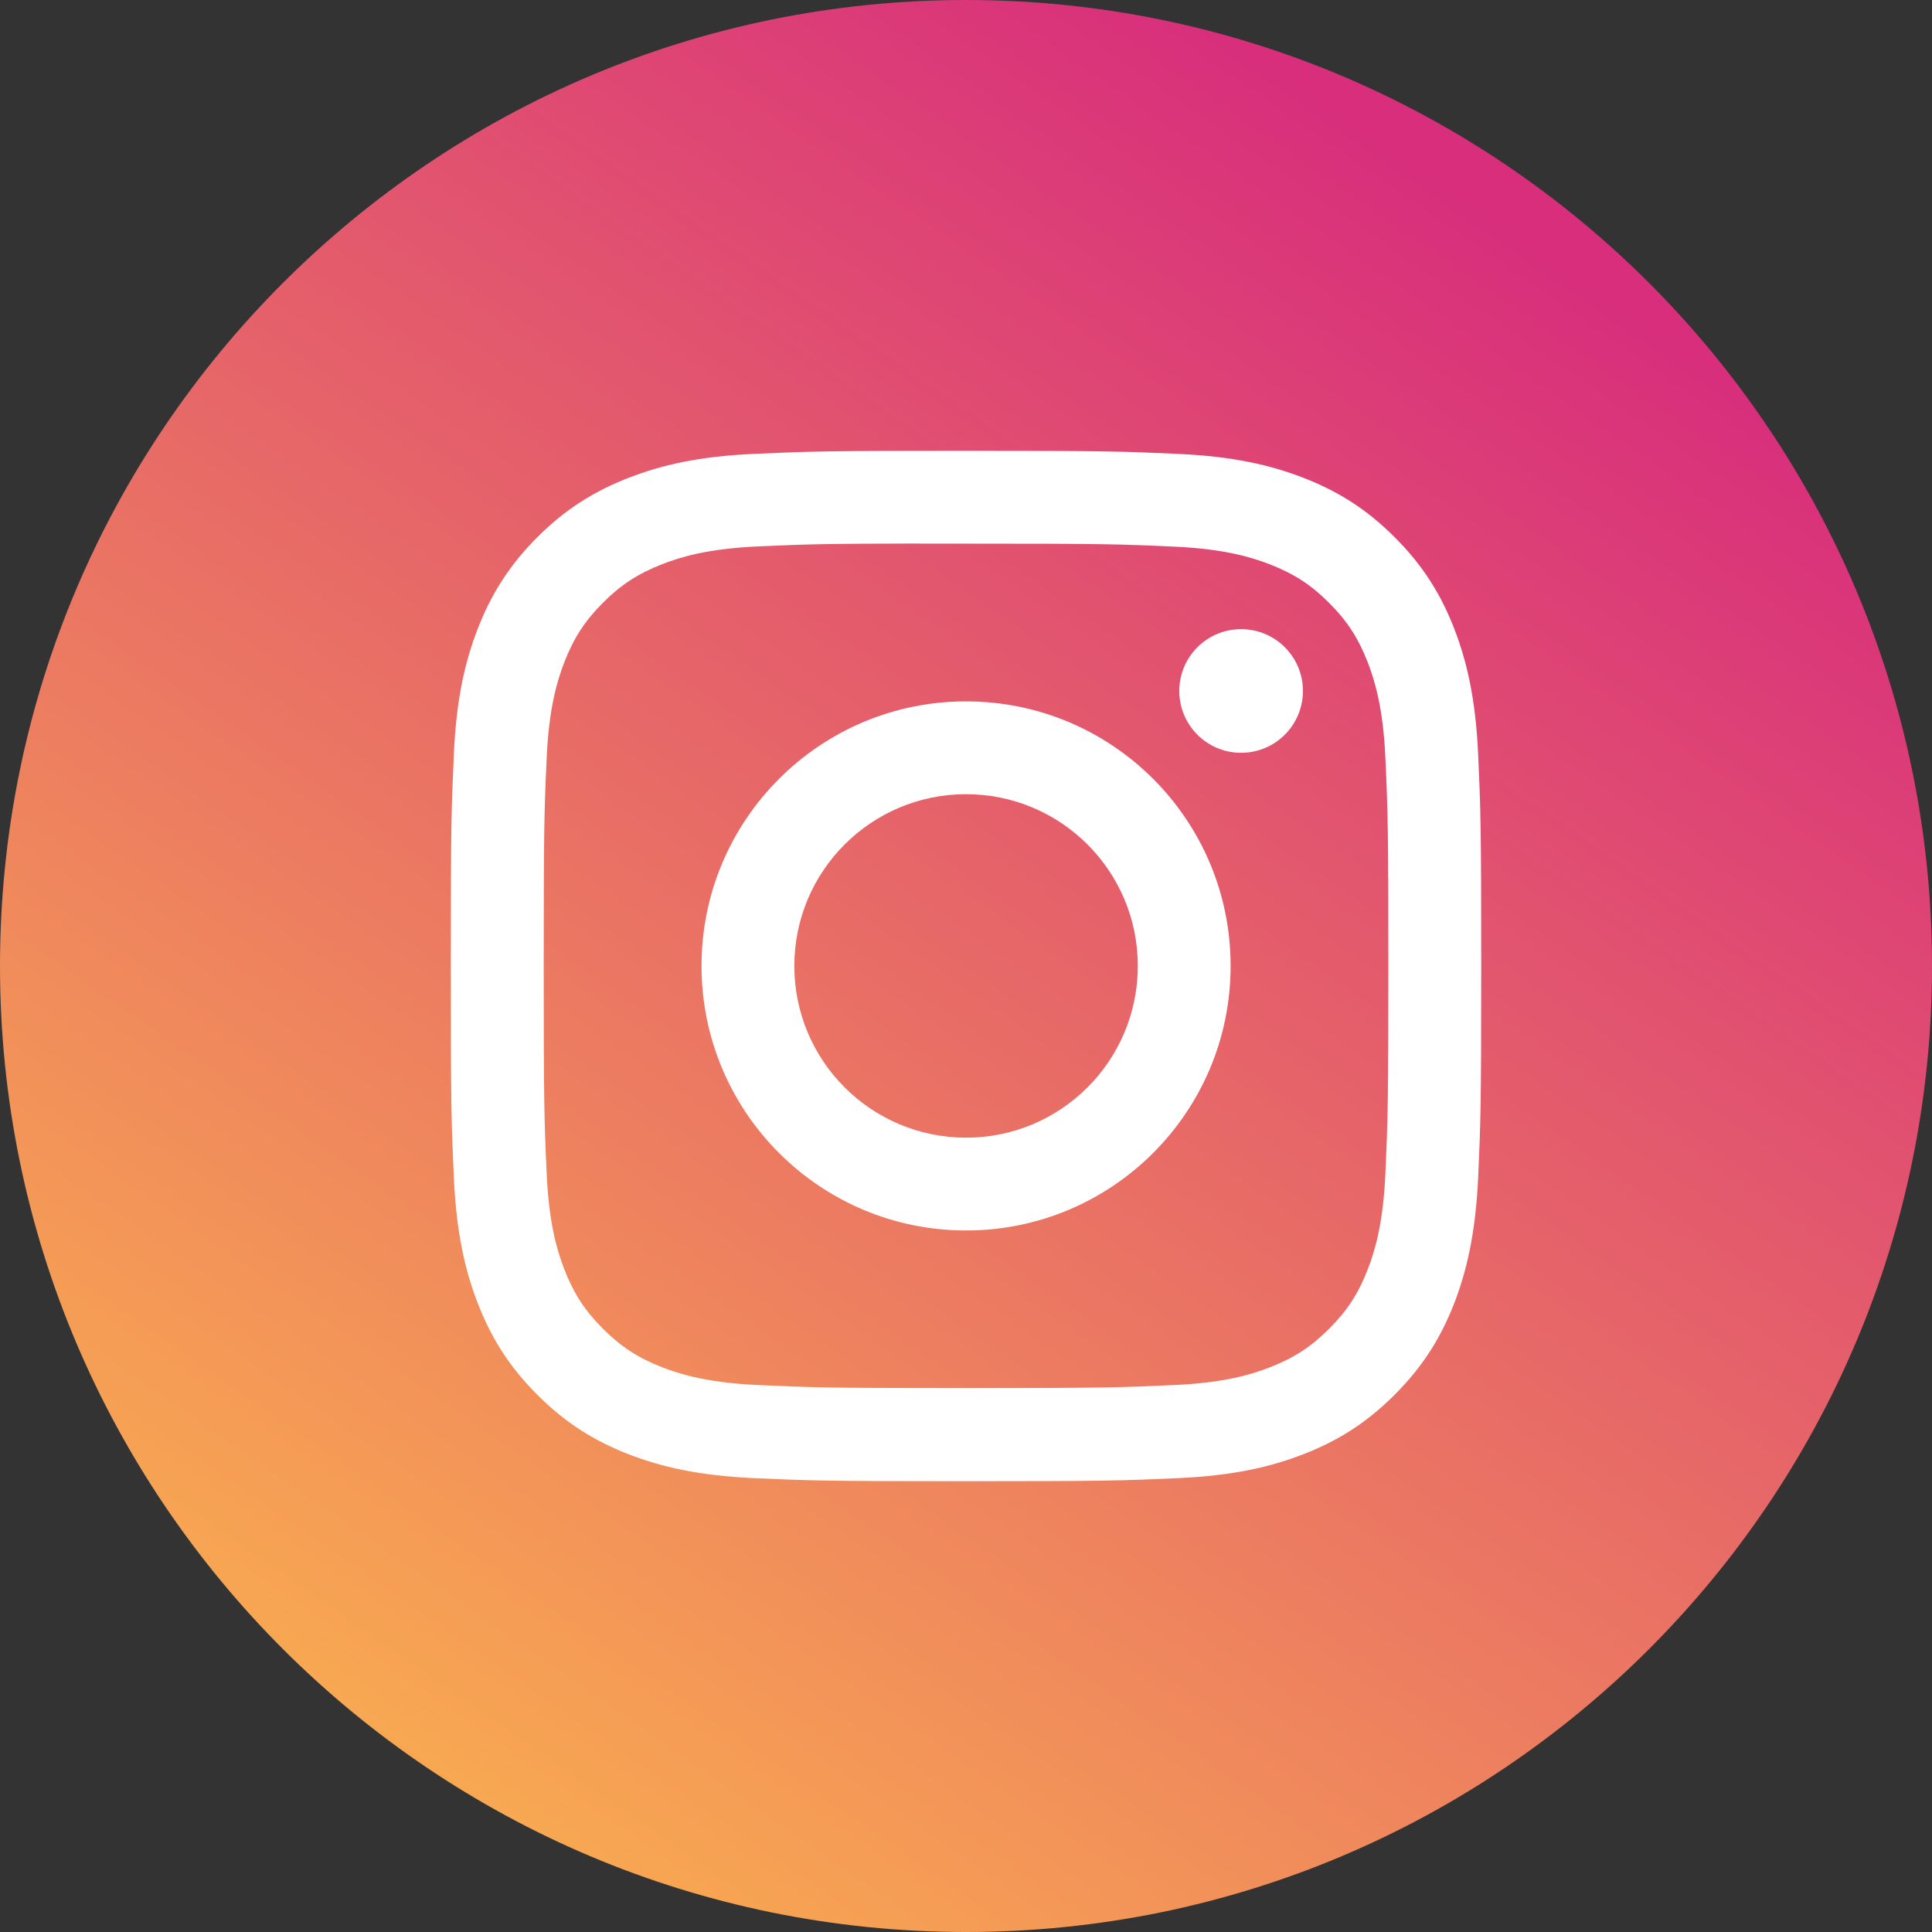 <svg fill="none" viewBox="0 0 28 28" xmlns="http://www.w3.org/2000/svg" xmlns:xlink="http://www.w3.org/1999/xlink"><rect x="0" y="0" width="28" height="28" fill="#333333" stroke="none"/><linearGradient id="a" gradientUnits="userSpaceOnUse" x1="21.875" x2="4.667" y1="3.208" y2="28"><stop offset="0" stop-color="#d82e7c"/><stop offset="1" stop-color="#fbb44d"/></linearGradient><mask id="b" height="28" maskUnits="userSpaceOnUse" width="28" x="0" y="0"><path clip-rule="evenodd" d="m0 14c0-7.732 6.268-14 14-14 7.732 0 14 6.268 14 14 0 7.732-6.268 14-14 14-7.732 0-14-6.268-14-14z" fill="#fff" fill-rule="evenodd"/></mask><path d="m0 14c0-7.732 6.268-14 14-14 7.732 0 14 6.268 14 14 0 7.732-6.268 14-14 14-7.732 0-14-6.268-14-14z" fill="url(#a)"/><g mask="url(#b)"><path clip-rule="evenodd" d="m14.001 6.533c-2.028 0-2.282.009-3.079.045-.795.036-1.337.162-1.812.347-.491.191-.908.446-1.323.861-.415.415-.67.832-.862 1.323-.185.475-.311 1.018-.347 1.812-.036.796-.045 1.051-.045 3.079 0 2.028.009 2.281.045 3.078.037.795.162 1.337.347 1.812.191.491.446.908.861 1.323.415.415.831.671 1.322.862.475.185 1.018.31 1.813.347.796.036 1.051.045 3.079.045 2.028 0 2.282-.009 3.078-.045.795-.036 1.338-.162 1.813-.347.491-.191.907-.446 1.322-.862.415-.415.67-.832.862-1.323.183-.475.309-1.018.347-1.812.036-.796.045-1.05.045-3.078 0-2.028-.009-2.282-.045-3.079-.037-.795-.163-1.337-.347-1.812-.191-.491-.447-.908-.862-1.323-.415-.415-.831-.67-1.322-.861-.476-.185-1.019-.31-1.814-.347-.796-.036-1.05-.045-3.079-.045zm-.67 1.346c.13-0.0.27-0.0.421-0l.249 0c1.994 0 2.23.007 3.017.043.728.033 1.123.155 1.386.257.348.135.597.297.858.558.261.261.423.51.559.859.102.263.224.658.257 1.386.036.787.043 1.024.043 3.016s-.008 2.229-.043 3.016c-.033.728-.155 1.123-.257 1.386-.135.348-.297.597-.559.858-.261.261-.509.423-.858.558-.263.103-.658.224-1.386.257-.787.036-1.024.044-3.017.044-1.994 0-2.23-.008-3.017-.044-.728-.034-1.123-.155-1.386-.257-.348-.135-.597-.297-.859-.558-.261-.261-.423-.51-.559-.858-.102-.263-.224-.658-.257-1.386-.036-.787-.043-1.024-.043-3.018s.007-2.229.043-3.016c.033-.728.155-1.123.257-1.386.135-.348.297-.597.559-.859.261-.261.51-.423.859-.559.263-.103.658-.224 1.386-.257.689-.031.956-.04 2.347-.042zm3.76 2.135c0-.495.401-.896.896-.896v-0c.495 0 .896.401.896.896 0 .495-.401.896-.896.896s-.896-.401-.896-.896zm-3.09.151c-2.118 0-3.834 1.717-3.834 3.834s1.717 3.834 3.834 3.834 3.834-1.716 3.834-3.834-1.716-3.834-3.834-3.834zm2.489 3.834c0-1.375-1.114-2.489-2.489-2.489-1.375 0-2.489 1.114-2.489 2.489 0 1.375 1.114 2.489 2.489 2.489 1.375 0 2.489-1.114 2.489-2.489z" fill="#fff" fill-rule="evenodd"/></g></svg>